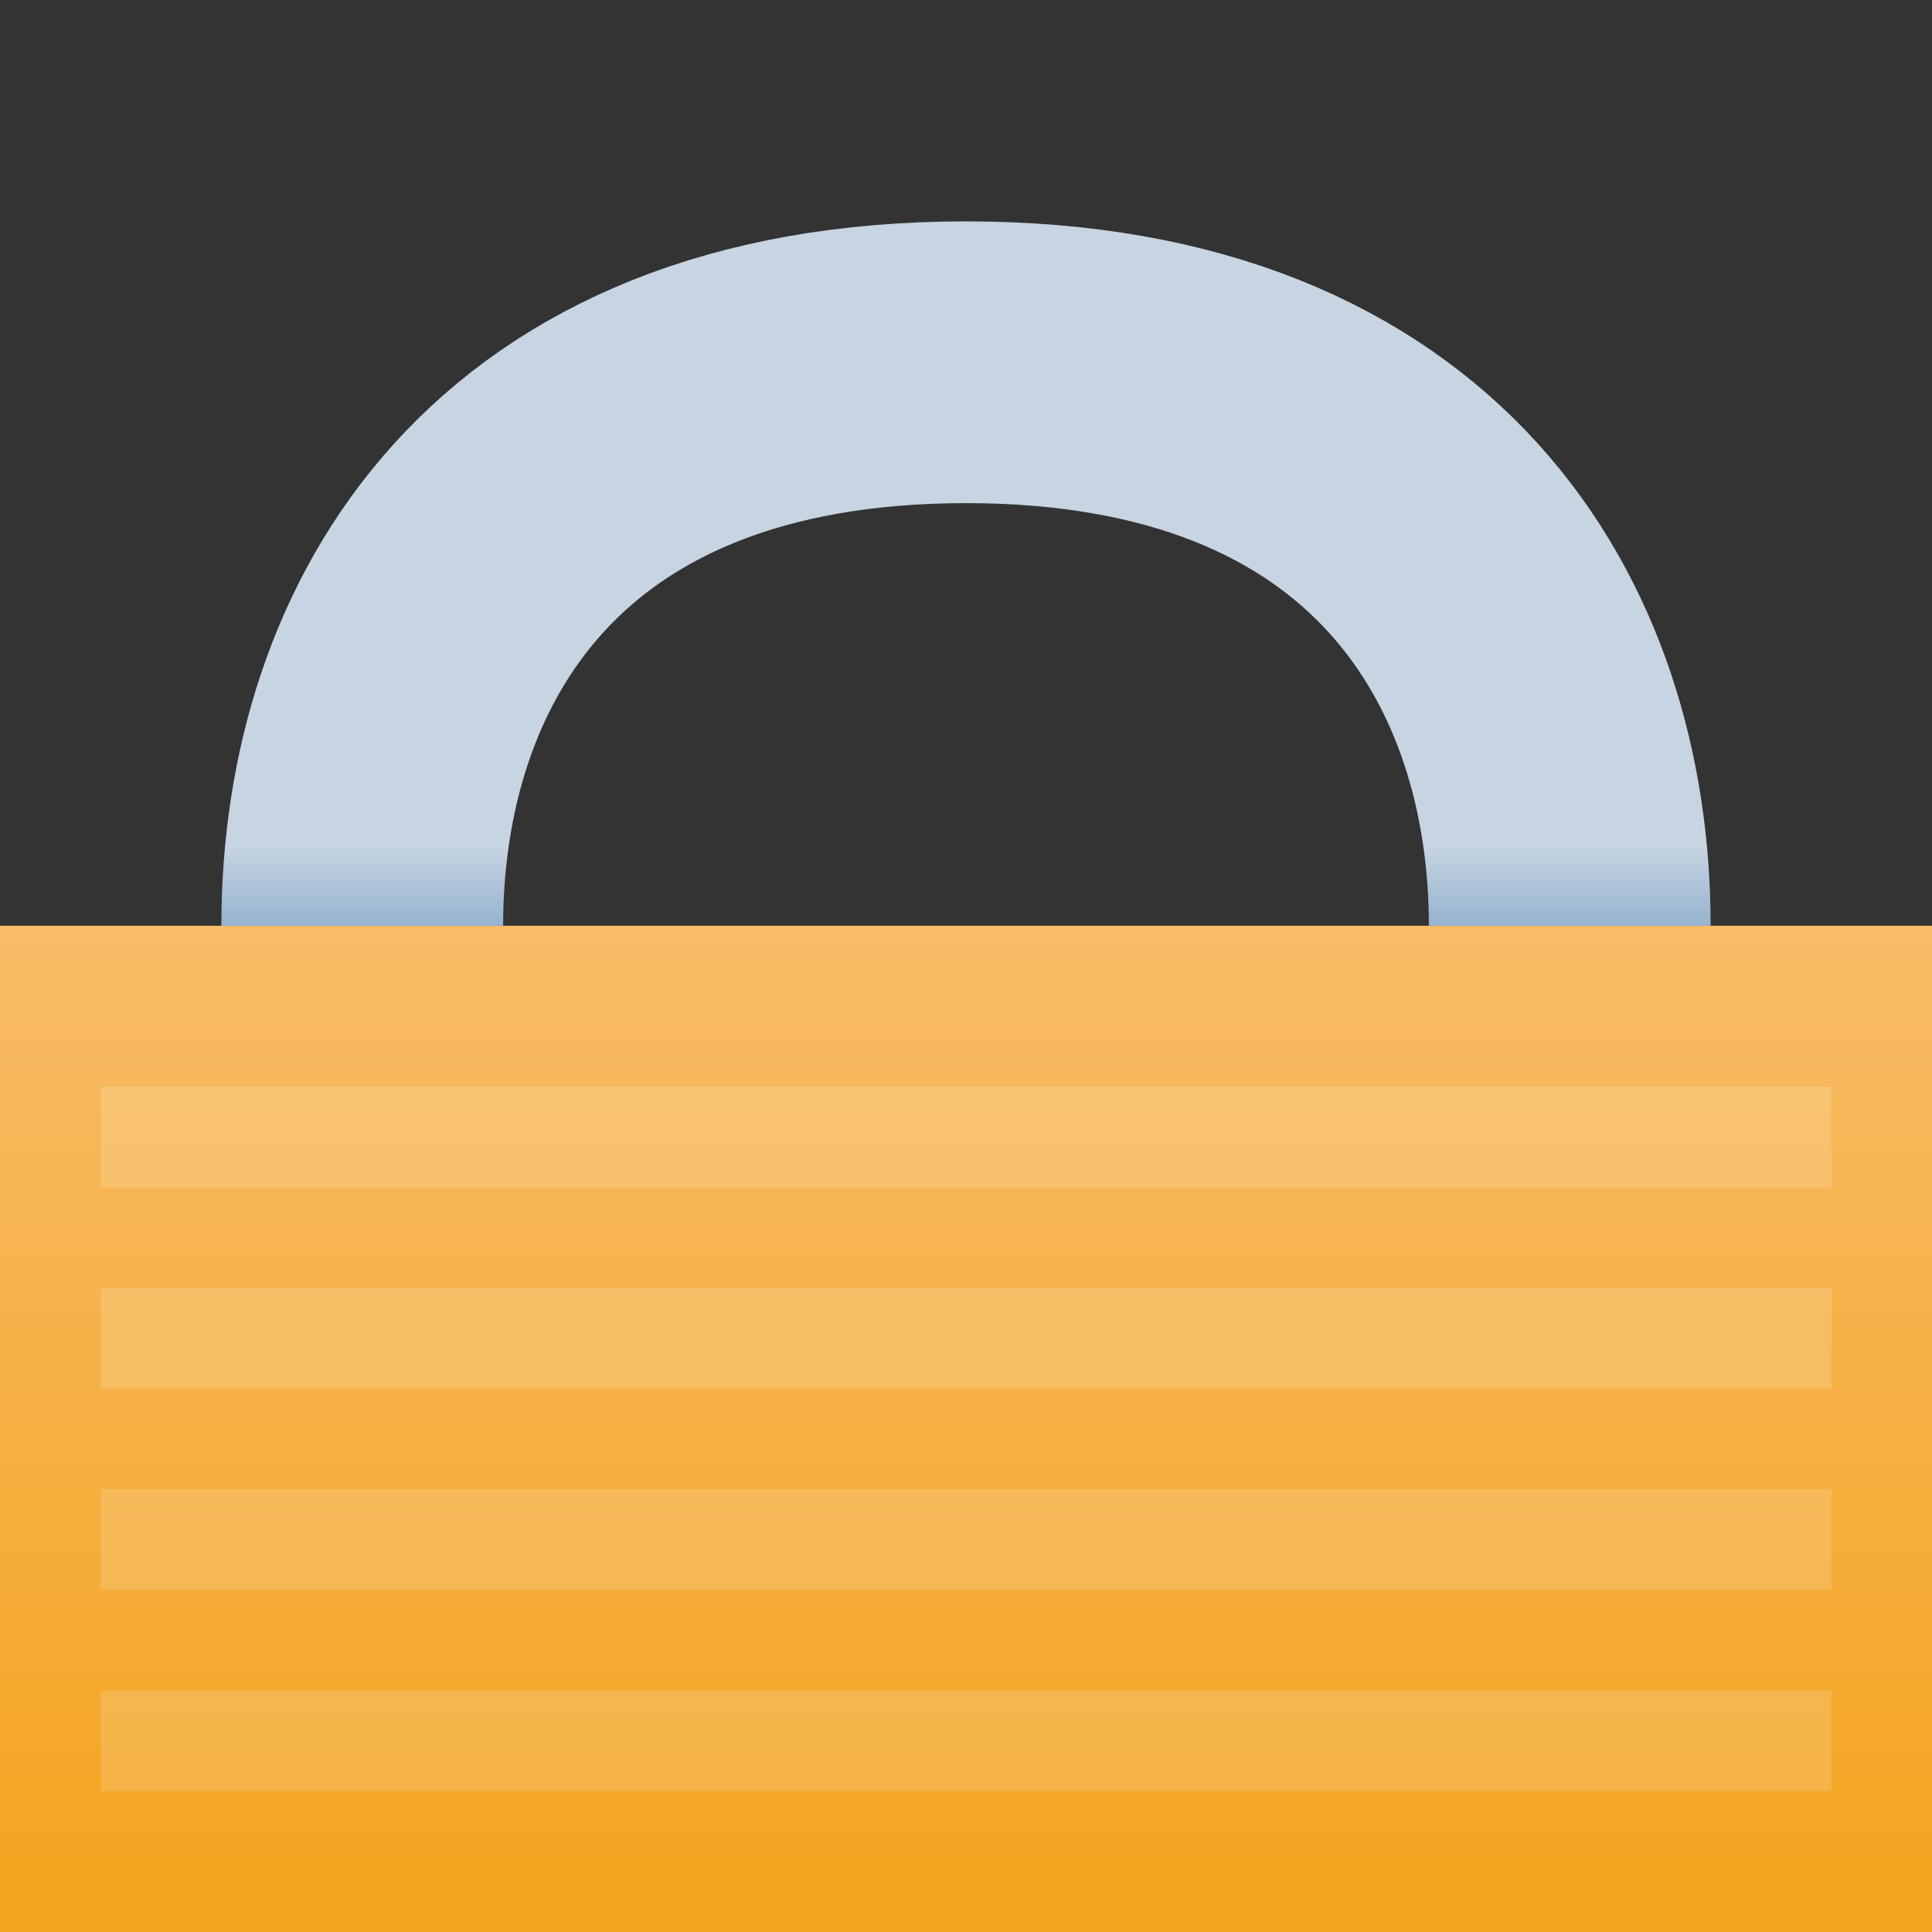 <?xml version="1.0" encoding="utf-8" standalone="no"?>
<svg
    xmlns="http://www.w3.org/2000/svg"
    xmlns:bx="https://boxy-svg.com"
    xmlns:cc="http://creativecommons.org/ns#"
    xmlns:dc="http://purl.org/dc/elements/1.1/"
    xmlns:inkscape="http://www.inkscape.org/namespaces/inkscape"
    xmlns:rdf="http://www.w3.org/1999/02/22-rdf-syntax-ns#"
    xmlns:sodipodi="http://sodipodi.sourceforge.net/DTD/sodipodi-0.dtd"
    width="96"
    height="96"
    viewBox="0 0 96 96"
    style="shape-rendering: auto">

    <rect x="0" y="0" width="96" height="96" fill="#333333" stroke="none"/>


    <sodipodi:namedview pagecolor="white" bordercolor="black" showguides="true" showgrid="false">
        <sodipodi:guide position="18,0" orientation="1,0"/>
        <sodipodi:guide position="48,0" orientation="1,0"/>
        <sodipodi:guide position="78,0" orientation="1,0"/>
        <sodipodi:guide position="0,50" orientation="0,1"/>
        <sodipodi:guide position="0,64" orientation="0,1"/>
        <sodipodi:guide position="0,78" orientation="0,1"/>
    </sodipodi:namedview>

    <defs>
        <bx:guide x="18" y="0"  angle="0" />
        <bx:guide x="48" y="0"  angle="0" />
        <bx:guide x="78" y="0"  angle="0" />
        <bx:guide x="0"  y="18" angle="90"/>
        <bx:guide x="0"  y="32" angle="90"/>
        <bx:guide x="0"  y="46" angle="90"/>
        <linearGradient id="body_gradient" gradientUnits="userSpaceOnUse" x1="0" y1="46" x2="0" y2="96">
            <stop offset="0" style="stop-color: #f8bc67"/>
            <stop offset="1" style="stop-color: #f4a31d"/>
        </linearGradient>
        <linearGradient id="arc_gradient" gradientUnits="userSpaceOnUse" x1="48" y1="42" x2="48" y2="46">
            <stop offset="0" style="stop-color: #c7d4e2"/>
            <stop offset="1" style="stop-color: #97b3d0"/>
        </linearGradient>
    </defs>

    <g id="icon_lock">
        <path id="ico_lck-body" style="fill: url('#body_gradient')" d="m 0,46 96,0 0,50 -96,0 z"/>
        <path id="ico_lck-arc"  style="fill: none; stroke: url('#arc_gradient'); stroke-width: 14px" d="M 18,46 C 18,32 26.042,18 48,18 69.958,18 78,32 78,46"/>
        <rect id="ico_lck-line_1" x="5" y="54" width="86" height="5" style="fill: white; fill-opacity: .15"/>
        <rect id="ico_lck-line_2" x="5" y="64" width="86" height="5" style="fill: white; fill-opacity: .15"/>
        <rect id="ico_lck-line_3" x="5" y="74" width="86" height="5" style="fill: white; fill-opacity: .15"/>
        <rect id="ico_lck-line_4" x="5" y="84" width="86" height="5" style="fill: white; fill-opacity: .15"/>
    </g>

</svg>